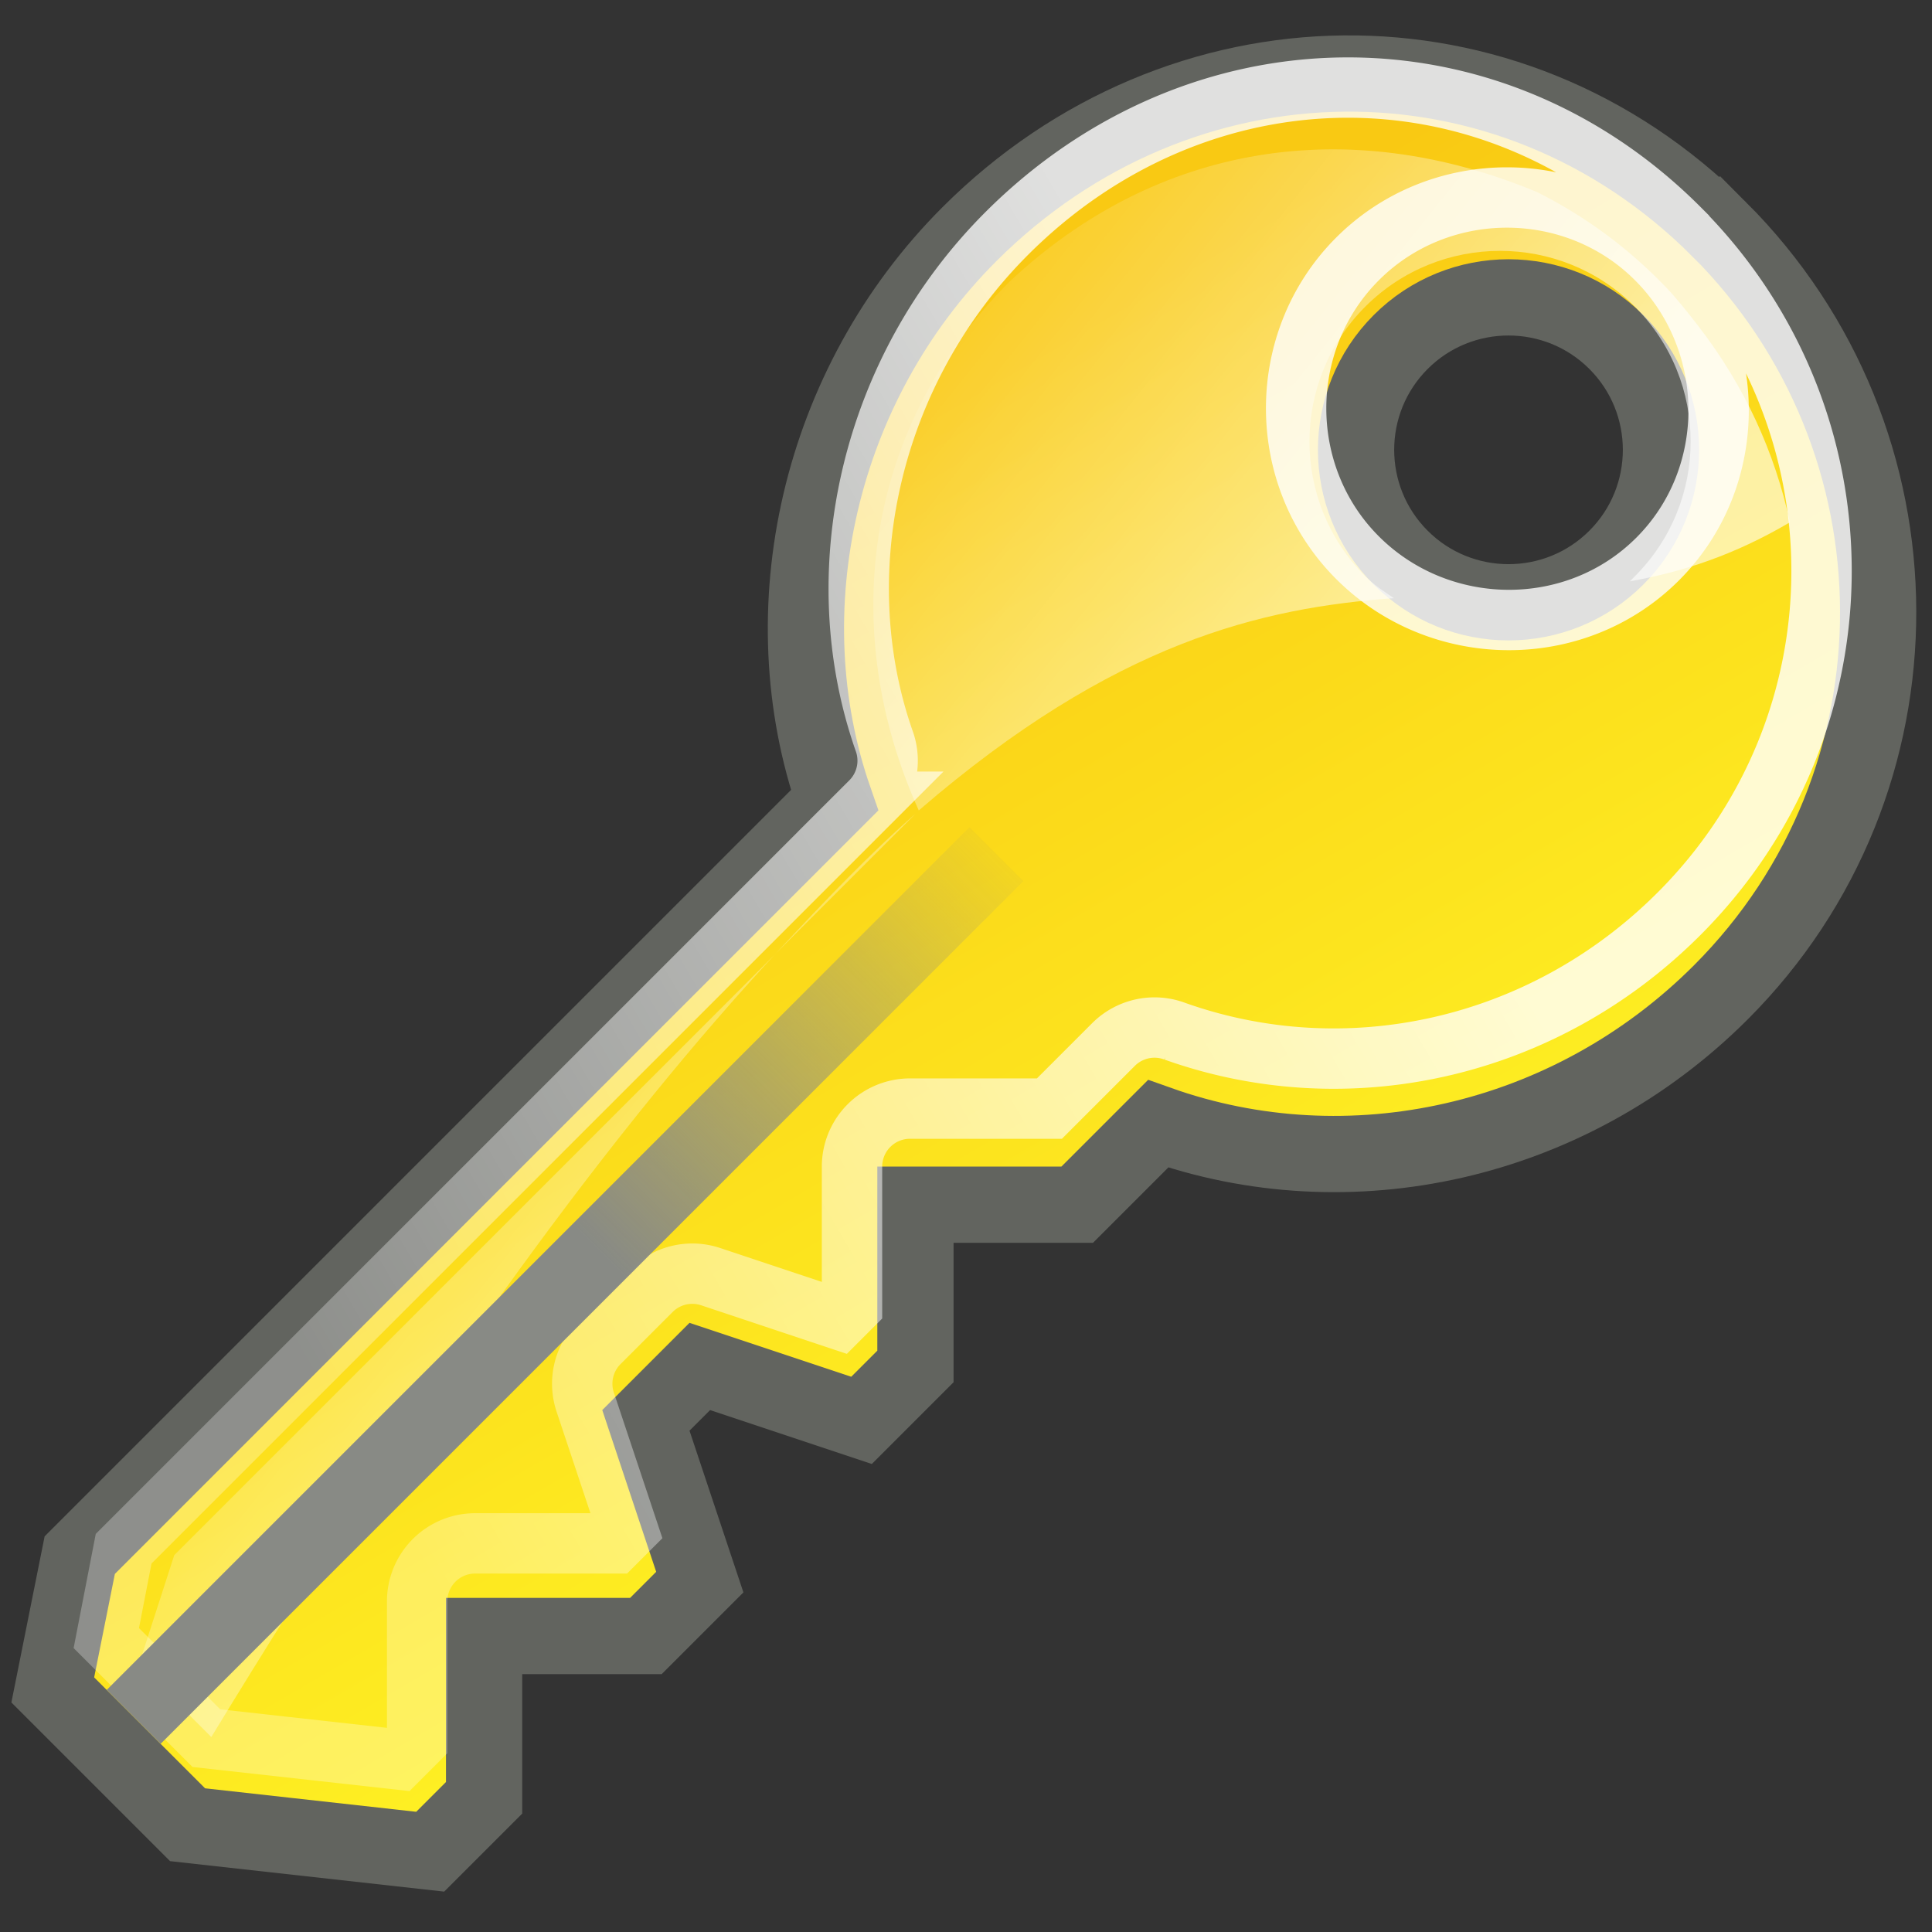<?xml version="1.0" encoding="UTF-8" standalone="no"?>
<!-- Created with Inkscape (http://www.inkscape.org/) -->

<svg
   xmlns:dc="http://purl.org/dc/elements/1.1/"
   xmlns:cc="http://creativecommons.org/ns#"
   xmlns:rdf="http://www.w3.org/1999/02/22-rdf-syntax-ns#"
   xmlns:svg="http://www.w3.org/2000/svg"
   xmlns="http://www.w3.org/2000/svg"
   xmlns:xlink="http://www.w3.org/1999/xlink"
   xmlns:sodipodi="http://sodipodi.sourceforge.net/DTD/sodipodi-0.dtd"
   xmlns:inkscape="http://www.inkscape.org/namespaces/inkscape"
   width="32"
   height="32"
   id="svg2"
   sodipodi:version="0.32"
   inkscape:version="0.47 r22583"
   version="1.0"
   sodipodi:docname="system-key.svg"
   inkscape:output_extension="org.inkscape.output.svg.inkscape"
   sodipodi:modified="true"
   inkscape:export-filename="system-key.png"
   inkscape:export-xdpi="90"
   inkscape:export-ydpi="90">
  <rect width="100%" height="100%" fill="#333333" stroke="none"/>
  <defs
     id="defs4">
    <inkscape:perspective
       sodipodi:type="inkscape:persp3d"
       inkscape:vp_x="0 : 24 : 1"
       inkscape:vp_y="0 : 1000 : 0"
       inkscape:vp_z="48 : 24 : 1"
       inkscape:persp3d-origin="24 : 16 : 1"
       id="perspective176" />
    <linearGradient
       id="linearGradient3135"
       inkscape:collect="always">
      <stop
         id="stop3137"
         offset="0"
         style="stop-color:white;stop-opacity:1;" />
      <stop
         id="stop3139"
         offset="1"
         style="stop-color:white;stop-opacity:0" />
    </linearGradient>
    <linearGradient
       id="linearGradient3129"
       inkscape:collect="always">
      <stop
         id="stop3131"
         offset="0"
         style="stop-color:white;stop-opacity:1;" />
      <stop
         id="stop3133"
         offset="1"
         style="stop-color:white;stop-opacity:0" />
    </linearGradient>
    <linearGradient
       inkscape:collect="always"
       id="linearGradient3121">
      <stop
         style="stop-color:#87add6;stop-opacity:1;"
         offset="0"
         id="stop3123" />
      <stop
         style="stop-color:#87add6;stop-opacity:0;"
         offset="1"
         id="stop3125" />
    </linearGradient>
    <linearGradient
       inkscape:collect="always"
       id="linearGradient3113">
      <stop
         style="stop-color:#3b4f6b;stop-opacity:1;"
         offset="0"
         id="stop3115" />
      <stop
         style="stop-color:#3b4f6b;stop-opacity:0;"
         offset="1"
         id="stop3117" />
    </linearGradient>
    <linearGradient
       id="linearGradient3104">
      <stop
         id="stop3106"
         offset="0"
         style="stop-color:#80471b;stop-opacity:0;" />
      <stop
         style="stop-color:#80471b;stop-opacity:1;"
         offset="0.281"
         id="stop3110" />
      <stop
         id="stop3108"
         offset="1"
         style="stop-color:#80471b;stop-opacity:0.027" />
    </linearGradient>
    <linearGradient
       inkscape:collect="always"
       id="linearGradient3096">
      <stop
         style="stop-color:#eece81;stop-opacity:1;"
         offset="0"
         id="stop3098" />
      <stop
         style="stop-color:#eece81;stop-opacity:0;"
         offset="1"
         id="stop3100" />
    </linearGradient>
    <linearGradient
       inkscape:collect="always"
       id="linearGradient3088">
      <stop
         style="stop-color:#80471b;stop-opacity:1;"
         offset="0"
         id="stop3090" />
      <stop
         style="stop-color:#80471b;stop-opacity:0;"
         offset="1"
         id="stop3092" />
    </linearGradient>
    <linearGradient
       inkscape:collect="always"
       id="linearGradient3082">
      <stop
         style="stop-color:#8f5902;stop-opacity:1"
         offset="0"
         id="stop3084" />
      <stop
         style="stop-color:#c4a000;stop-opacity:0"
         offset="1"
         id="stop3086" />
    </linearGradient>
    <linearGradient
       id="linearGradient3076">
      <stop
         style="stop-color:#c59a18;stop-opacity:1"
         offset="0"
         id="stop3078" />
      <stop
         style="stop-color:#fff9cc;stop-opacity:0"
         offset="1"
         id="stop3080" />
    </linearGradient>
    <linearGradient
       inkscape:collect="always"
       id="linearGradient3070">
      <stop
         style="stop-color:#80471b;stop-opacity:1"
         offset="0"
         id="stop3072" />
      <stop
         style="stop-color:#80471b;stop-opacity:0"
         offset="1"
         id="stop3074" />
    </linearGradient>
    <linearGradient
       id="linearGradient2924"
       inkscape:collect="always">
      <stop
         id="stop2926"
         offset="0"
         style="stop-color:#425e97;stop-opacity:1" />
      <stop
         id="stop2928"
         offset="1"
         style="stop-color:#425e97;stop-opacity:0" />
    </linearGradient>
    <linearGradient
       id="linearGradient2918"
       inkscape:collect="always">
      <stop
         id="stop2920"
         offset="0"
         style="stop-color:#8f5902;stop-opacity:1" />
      <stop
         id="stop2922"
         offset="1"
         style="stop-color:#f0cc2c;stop-opacity:1" />
    </linearGradient>
    <linearGradient
       id="linearGradient2912">
      <stop
         id="stop2914"
         offset="0"
         style="stop-color:#f3cf26;stop-opacity:1" />
      <stop
         id="stop2916"
         offset="1"
         style="stop-color:#fffce2;stop-opacity:1" />
    </linearGradient>
    <linearGradient
       inkscape:collect="always"
       id="linearGradient3043">
      <stop
         style="stop-color:#61635e;stop-opacity:1;"
         offset="0"
         id="stop3045" />
      <stop
         style="stop-color:#494a47;stop-opacity:1"
         offset="1"
         id="stop3047" />
    </linearGradient>
    <linearGradient
       inkscape:collect="always"
       id="linearGradient3029">
      <stop
         style="stop-color:black;stop-opacity:1;"
         offset="0"
         id="stop3031" />
      <stop
         style="stop-color:black;stop-opacity:0;"
         offset="1"
         id="stop3033" />
    </linearGradient>
    <linearGradient
       id="linearGradient3004">
      <stop
         style="stop-color:white;stop-opacity:0;"
         offset="0"
         id="stop3006" />
      <stop
         id="stop3012"
         offset="0.12"
         style="stop-color:white;stop-opacity:1;" />
      <stop
         style="stop-color:white;stop-opacity:1;"
         offset="0.88"
         id="stop3014" />
      <stop
         style="stop-color:white;stop-opacity:0;"
         offset="1"
         id="stop3008" />
    </linearGradient>
    <linearGradient
       id="linearGradient2956">
      <stop
         style="stop-color:#834b91;stop-opacity:0;"
         offset="0"
         id="stop2958" />
      <stop
         id="stop2964"
         offset="0.12"
         style="stop-color:#834b91;stop-opacity:1;" />
      <stop
         style="stop-color:#834b91;stop-opacity:1;"
         offset="0.88"
         id="stop2966" />
      <stop
         style="stop-color:#834b91;stop-opacity:0;"
         offset="1"
         id="stop2960" />
    </linearGradient>
    <linearGradient
       id="linearGradient2925">
      <stop
         style="stop-color:#c5a4c1;stop-opacity:0;"
         offset="0"
         id="stop2927" />
      <stop
         id="stop2933"
         offset="0.12"
         style="stop-color:#c5a4c1;stop-opacity:1;" />
      <stop
         style="stop-color:#c5a4c1;stop-opacity:1;"
         offset="0.88"
         id="stop2935" />
      <stop
         style="stop-color:#c5a4c1;stop-opacity:0;"
         offset="1"
         id="stop2929" />
    </linearGradient>
    <linearGradient
       id="linearGradient2911"
       inkscape:collect="always">
      <stop
         id="stop2913"
         offset="0"
         style="stop-color:#3b4f6b;stop-opacity:1" />
      <stop
         id="stop2915"
         offset="1"
         style="stop-color:#3b4f6b;stop-opacity:0" />
    </linearGradient>
    <linearGradient
       id="linearGradient2828"
       inkscape:collect="always">
      <stop
         id="stop2830"
         offset="0"
         style="stop-color:#8f5902;stop-opacity:1" />
      <stop
         id="stop2832"
         offset="1"
         style="stop-color:#c4a000;stop-opacity:1" />
    </linearGradient>
    <linearGradient
       id="linearGradient2818">
      <stop
         id="stop2822"
         offset="0"
         style="stop-color:#c59a18;stop-opacity:1" />
      <stop
         id="stop2824"
         offset="1"
         style="stop-color:#fff9cc;stop-opacity:1" />
    </linearGradient>
    <linearGradient
       id="linearGradient3126">
      <stop
         id="stop3830"
         offset="0"
         style="stop-color:#f9c913;stop-opacity:1;" />
      <stop
         style="stop-color:#fff927;stop-opacity:1;"
         offset="1"
         id="stop3130" />
    </linearGradient>
    <linearGradient
       inkscape:collect="always"
       id="linearGradient4542">
      <stop
         style="stop-color:#888a85;stop-opacity:1"
         offset="0"
         id="stop4544" />
      <stop
         style="stop-color:#888a85;stop-opacity:0"
         offset="1"
         id="stop4546" />
    </linearGradient>
    <linearGradient
       inkscape:collect="always"
       id="linearGradient2816">
      <stop
         style="stop-color:white;stop-opacity:1;"
         offset="0"
         id="stop2818" />
      <stop
         style="stop-color:white;stop-opacity:0;"
         offset="1"
         id="stop2820" />
    </linearGradient>
    <linearGradient
       inkscape:collect="always"
       id="linearGradient4562">
      <stop
         style="stop-color:white;stop-opacity:1;"
         offset="0"
         id="stop4564" />
      <stop
         style="stop-color:white;stop-opacity:0.346"
         offset="1"
         id="stop4566" />
    </linearGradient>
    <linearGradient
       inkscape:collect="always"
       id="linearGradient2817">
      <stop
         style="stop-color:#888a85;stop-opacity:1;"
         offset="0"
         id="stop2819" />
      <stop
         style="stop-color:#888a85;stop-opacity:0;"
         offset="1"
         id="stop2821" />
    </linearGradient>
    <linearGradient
       inkscape:collect="always"
       id="linearGradient2760">
      <stop
         style="stop-color:#acafa6;stop-opacity:1"
         offset="0"
         id="stop2762" />
      <stop
         style="stop-color:#eeeeec;stop-opacity:1"
         offset="1"
         id="stop2764" />
    </linearGradient>
    <linearGradient
       inkscape:collect="always"
       xlink:href="#linearGradient2818"
       id="linearGradient2891"
       gradientUnits="userSpaceOnUse"
       gradientTransform="translate(6,-2)"
       x1="16.121"
       y1="16.071"
       x2="22.277"
       y2="11.163" />
    <linearGradient
       inkscape:collect="always"
       xlink:href="#linearGradient2828"
       id="linearGradient2893"
       gradientUnits="userSpaceOnUse"
       gradientTransform="translate(6,-2)"
       x1="18.468"
       y1="18.46"
       x2="23.03"
       y2="13.737" />
    <linearGradient
       inkscape:collect="always"
       xlink:href="#linearGradient3129"
       id="linearGradient2897"
       gradientUnits="userSpaceOnUse"
       x1="15.281"
       y1="22.248"
       x2="17.861"
       y2="22.52" />
    <linearGradient
       inkscape:collect="always"
       xlink:href="#linearGradient2924"
       id="linearGradient2899"
       gradientUnits="userSpaceOnUse"
       gradientTransform="matrix(0,0.625,-0.676,0,37.102,15.875)"
       x1="17.508"
       y1="41.01"
       x2="17"
       y2="24.659" />
    <linearGradient
       inkscape:collect="always"
       xlink:href="#linearGradient2816"
       id="linearGradient2901"
       gradientUnits="userSpaceOnUse"
       gradientTransform="matrix(0,0.674,-0.676,0,37.102,14.816)"
       x1="15.406"
       y1="37.344"
       x2="16.865"
       y2="24.25" />
    <linearGradient
       inkscape:collect="always"
       xlink:href="#linearGradient2911"
       id="linearGradient2903"
       gradientUnits="userSpaceOnUse"
       gradientTransform="matrix(0.727,0,0,1,12.273,-34.844)"
       x1="33.12"
       y1="20.5"
       x2="22.328"
       y2="20.5" />
    <linearGradient
       inkscape:collect="always"
       xlink:href="#linearGradient2760"
       id="linearGradient2905"
       gradientUnits="userSpaceOnUse"
       gradientTransform="matrix(1.066,0,0,1.032,3.898,-1.443)"
       x1="18.125"
       y1="12.25"
       x2="17.5"
       y2="7.875" />
    <linearGradient
       inkscape:collect="always"
       xlink:href="#linearGradient3126"
       id="linearGradient2907"
       gradientUnits="userSpaceOnUse"
       gradientTransform="translate(6,-2)"
       x1="17.535"
       y1="17.75"
       x2="19.625"
       y2="12.312" />
    <linearGradient
       inkscape:collect="always"
       xlink:href="#linearGradient2918"
       id="linearGradient2909"
       gradientUnits="userSpaceOnUse"
       gradientTransform="translate(6,-2)"
       x1="21"
       y1="20.316"
       x2="22.5"
       y2="12.5" />
    <linearGradient
       inkscape:collect="always"
       xlink:href="#linearGradient3043"
       id="linearGradient3049"
       x1="20.984"
       y1="8.496"
       x2="23.312"
       y2="12.992"
       gradientUnits="userSpaceOnUse" />
    <linearGradient
       inkscape:collect="always"
       xlink:href="#linearGradient3004"
       id="linearGradient2889"
       x1="0"
       y1="12.485"
       x2="48"
       y2="12.485"
       gradientUnits="userSpaceOnUse" />
    <linearGradient
       inkscape:collect="always"
       xlink:href="#linearGradient3004"
       id="linearGradient2892"
       gradientUnits="userSpaceOnUse"
       gradientTransform="matrix(1,0,0,1.005,0,-0.046)"
       x1="-1.1920929e-07"
       y1="19.938"
       x2="48"
       y2="19.938" />
    <linearGradient
       inkscape:collect="always"
       xlink:href="#linearGradient2956"
       id="linearGradient2895"
       gradientUnits="userSpaceOnUse"
       gradientTransform="matrix(0.915,0,0,1.176,-12.308,14.265)"
       x1="13.5"
       y1="4.875"
       x2="65.875"
       y2="4.875" />
    <linearGradient
       inkscape:collect="always"
       xlink:href="#linearGradient2925"
       id="linearGradient2898"
       gradientUnits="userSpaceOnUse"
       gradientTransform="matrix(1,0,0,1.3,0,1.8)"
       x1="7.1054274e-15"
       y1="14"
       x2="48"
       y2="14" />
    <radialGradient
       inkscape:collect="always"
       xlink:href="#linearGradient3029"
       id="radialGradient3042"
       gradientUnits="userSpaceOnUse"
       gradientTransform="matrix(1.12,0,0,1.344,62.702,24.442)"
       cx="-49.302"
       cy="-0.329"
       fx="-49.302"
       fy="-0.329"
       r="6.698" />
    <linearGradient
       inkscape:collect="always"
       xlink:href="#linearGradient3076"
       id="linearGradient3044"
       gradientUnits="userSpaceOnUse"
       gradientTransform="translate(6,-2)"
       x1="16.845"
       y1="16.133"
       x2="13.527"
       y2="16.226" />
    <linearGradient
       inkscape:collect="always"
       xlink:href="#linearGradient3082"
       id="linearGradient3046"
       gradientUnits="userSpaceOnUse"
       gradientTransform="translate(6,-2)"
       x1="16.845"
       y1="18.585"
       x2="13.968"
       y2="18.612" />
    <linearGradient
       inkscape:collect="always"
       xlink:href="#linearGradient3135"
       id="linearGradient3048"
       gradientUnits="userSpaceOnUse"
       x1="12"
       y1="24.998"
       x2="9.955"
       y2="24.957" />
    <linearGradient
       inkscape:collect="always"
       xlink:href="#linearGradient3104"
       id="linearGradient3050"
       gradientUnits="userSpaceOnUse"
       gradientTransform="matrix(0,0.625,-0.676,0,37.102,15.875)"
       x1="17.508"
       y1="41.01"
       x2="17"
       y2="24.659" />
    <linearGradient
       inkscape:collect="always"
       xlink:href="#linearGradient2816"
       id="linearGradient3052"
       gradientUnits="userSpaceOnUse"
       gradientTransform="matrix(0,0.674,-0.676,0,37.102,14.816)"
       x1="15.406"
       y1="37.344"
       x2="16.865"
       y2="24.25" />
    <linearGradient
       inkscape:collect="always"
       xlink:href="#linearGradient3070"
       id="linearGradient3054"
       gradientUnits="userSpaceOnUse"
       gradientTransform="matrix(0.727,0,0,1,12.273,-34.844)"
       x1="33.12"
       y1="20.5"
       x2="22.328"
       y2="20.5" />
    <linearGradient
       inkscape:collect="always"
       xlink:href="#linearGradient2760"
       id="linearGradient3056"
       gradientUnits="userSpaceOnUse"
       gradientTransform="matrix(1.066,0,0,1.032,3.898,-1.443)"
       x1="18.125"
       y1="12.25"
       x2="17.5"
       y2="7.875" />
    <linearGradient
       inkscape:collect="always"
       xlink:href="#linearGradient3043"
       id="linearGradient3058"
       gradientUnits="userSpaceOnUse"
       x1="20.984"
       y1="8.496"
       x2="23.312"
       y2="12.992" />
    <linearGradient
       inkscape:collect="always"
       xlink:href="#linearGradient3126"
       id="linearGradient3060"
       gradientUnits="userSpaceOnUse"
       gradientTransform="translate(6,-2)"
       x1="17.535"
       y1="17.75"
       x2="19.625"
       y2="12.312" />
    <linearGradient
       inkscape:collect="always"
       xlink:href="#linearGradient2918"
       id="linearGradient3062"
       gradientUnits="userSpaceOnUse"
       gradientTransform="translate(6,-2)"
       x1="21"
       y1="20.316"
       x2="22.5"
       y2="12.5" />
    <linearGradient
       inkscape:collect="always"
       xlink:href="#linearGradient3088"
       id="linearGradient3094"
       x1="10.969"
       y1="27.062"
       x2="8.656"
       y2="26.938"
       gradientUnits="userSpaceOnUse" />
    <linearGradient
       inkscape:collect="always"
       xlink:href="#linearGradient3096"
       id="linearGradient3102"
       x1="11.656"
       y1="29.125"
       x2="8.906"
       y2="29.062"
       gradientUnits="userSpaceOnUse" />
    <linearGradient
       inkscape:collect="always"
       xlink:href="#linearGradient3113"
       id="linearGradient3119"
       x1="16.094"
       y1="31"
       x2="18.906"
       y2="31"
       gradientUnits="userSpaceOnUse" />
    <linearGradient
       inkscape:collect="always"
       xlink:href="#linearGradient3121"
       id="linearGradient3127"
       x1="15.719"
       y1="32.938"
       x2="18.781"
       y2="32.875"
       gradientUnits="userSpaceOnUse" />
    <linearGradient
       inkscape:collect="always"
       xlink:href="#linearGradient4562"
       id="linearGradient3037"
       gradientUnits="userSpaceOnUse"
       x1="9.906"
       y1="23.185"
       x2="15.173"
       y2="43.145" />
    <linearGradient
       inkscape:collect="always"
       xlink:href="#linearGradient2817"
       id="linearGradient3039"
       gradientUnits="userSpaceOnUse"
       gradientTransform="matrix(0,0.625,-0.676,0,37.102,15.875)"
       x1="17.508"
       y1="41.01"
       x2="17"
       y2="24.659" />
    <linearGradient
       inkscape:collect="always"
       xlink:href="#linearGradient2816"
       id="linearGradient3041"
       gradientUnits="userSpaceOnUse"
       gradientTransform="matrix(0,0.851,-0.854,0,43.47,10.664)"
       x1="15.406"
       y1="37.344"
       x2="16.865"
       y2="24.25" />
    <linearGradient
       inkscape:collect="always"
       xlink:href="#linearGradient4542"
       id="linearGradient3045"
       gradientUnits="userSpaceOnUse"
       gradientTransform="matrix(0.919,0,0,1.263,7.452,-40.618)"
       x1="33.12"
       y1="20.5"
       x2="22.328"
       y2="20.5" />
    <linearGradient
       inkscape:collect="always"
       xlink:href="#linearGradient3126"
       id="linearGradient3826"
       gradientUnits="userSpaceOnUse"
       gradientTransform="matrix(0,0.851,-0.854,0,43.47,10.664)"
       x1="17"
       y1="26.312"
       x2="22.922"
       y2="48.879" />
  </defs>
  <sodipodi:namedview
     id="base"
     pagecolor="#ffffff"
     bordercolor="#9b9b9b"
     borderopacity="1"
     inkscape:pageopacity="0.0"
     inkscape:pageshadow="2"
     inkscape:zoom="11.313708"
     inkscape:cx="30.424709"
     inkscape:cy="12.800379"
     inkscape:document-units="px"
     inkscape:current-layer="g3069"
     width="48px"
     height="48px"
     inkscape:showpageshadow="false"
     showgrid="false"
     inkscape:guide-points="false"
     inkscape:grid-points="true"
     inkscape:window-width="550"
     inkscape:window-height="481"
     inkscape:window-x="22"
     inkscape:window-y="29"
     showguides="true"
     inkscape:guide-bbox="true"
     showborder="true"
     inkscape:window-maximized="0">
    <inkscape:grid
       id="GridFromPre046Settings"
       type="xygrid"
       originx="0px"
       originy="0px"
       spacingx="0.5px"
       spacingy="0.5px"
       color="#0000ff"
       empcolor="#0000ff"
       opacity="0.2"
       empopacity="0.4"
       empspacing="2"
       visible="true"
       enabled="true"
       snapvisiblegridlinesonly="true" />
  </sodipodi:namedview>
  <g
     inkscape:label="Livello 1"
     inkscape:groupmode="layer"
     id="layer1"
     transform="translate(0,-16)">
    <g
       id="g2820">
      <g
         transform="matrix(-0.707,-0.707,-0.707,0.707,47.119,20.354)"
         id="g3069">
        <g
           id="g3852">
          <path
             id="path1884"
             d="m 13.581,12.791 c -4.95,-2e-6 -8.96,3.988 -8.96,8.92 3e-7,3.56 2.027,6.695 5.052,8.131 l 0,1.895 1.895,1.895 -1.895,1.895 0,1.263 2.526,1.263 0,1.263 -2.526,1.263 0,1.263 1.895,1.895 -1.895,1.895 0,1.263 3.158,2.526 3.158,0 1.263,-1.895 0,-17.683 c 2.996,-1.447 5.052,-4.671 5.052,-8.21 0,-4.932 -3.773,-8.841 -8.723,-8.841 z m -0.118,2.526 c 1.394,0 2.526,1.132 2.526,2.526 0,1.394 -1.132,2.526 -2.526,2.526 -1.394,0 -2.526,-1.132 -2.526,-2.526 0,-1.394 1.132,-2.526 2.526,-2.526 z"
             style="fill:url(#linearGradient3826);fill-opacity:1;fill-rule:evenodd;stroke:#62645f;stroke-width:1.263;stroke-linecap:round;stroke-linejoin:miter;stroke-miterlimit:4;stroke-opacity:1;stroke-dasharray:none"
             sodipodi:nodetypes="csccccccccccccccccsccsssc" />
          <path
             d="m 14.062,13.25 c -4.462,-2e-6 -8.031,3.587 -8.031,8.031 3e-7,3.216 1.821,5.995 4.531,7.281 a 0.961,0.961 0 0 1 0.562,0.875 l 0,1.5 1.625,1.625 a 0.961,0.961 0 0 1 0,1.375 l -1.625,1.625 0,0.312 2,1 a 0.961,0.961 0 0 1 0.531,0.844 l 0,1.25 A 0.961,0.961 0 0 1 13.125,39.812 l -2,1 0,0.312 1.625,1.625 a 0.961,0.961 0 0 1 0,1.375 l -1.625,1.625 0,0.438 2.5,2 2.344,0 0.844,-1.25 0,-17.5 a 0.961,0.961 0 0 1 0.562,-0.875 c 2.667,-1.288 4.5,-4.182 4.5,-7.375 0,-4.473 -3.338,-7.938 -7.812,-7.938 z m -0.094,0.625 c 1.918,0 3.5,1.582 3.5,3.5 0,1.918 -1.582,3.5 -3.5,3.5 -1.918,0 -3.531,-1.568 -3.531,-3.5 0,-1.932 1.613,-3.5 3.531,-3.5 z"
             inkscape:href="#path1884"
             id="path3057"
             style="opacity:0.8;fill:none;stroke:url(#linearGradient3037);stroke-width:1;stroke-linecap:round;stroke-linejoin:miter;stroke-miterlimit:4;stroke-opacity:1;stroke-dasharray:none"
             xlink:href="#path1884"
             inkscape:original="M 13.59375 12.78125 C 8.6440046 12.781248 4.625 16.786887 4.625 21.71875 C 4.6250003 25.278274 6.6620234 28.40778 9.6875 29.84375 L 9.6875 31.75 L 11.5625 33.625 L 9.6875 35.53125 L 9.6875 36.78125 L 12.1875 38.0625 L 12.1875 39.3125 L 9.6875 40.5625 L 9.6875 41.84375 L 11.5625 43.75 L 9.6875 45.625 L 9.6875 46.90625 L 12.84375 49.40625 L 16 49.40625 L 17.25 47.53125 L 17.25 29.84375 C 20.246493 28.397009 22.3125 25.163414 22.3125 21.625 C 22.3125 16.693138 18.543494 12.78125 13.59375 12.78125 z M 13.46875 15.3125 C 14.863155 15.3125 16 16.449345 16 17.84375 C 16 19.238157 14.863155 20.375 13.46875 20.375 C 12.074343 20.375 10.9375 19.238157 10.9375 17.84375 C 10.9375 16.449345 12.074343 15.3125 13.46875 15.3125 z "
             inkscape:radius="-0.96095389"
             sodipodi:type="inkscape:offset" />
          <path
             id="path2813"
             d="m 13.541,14.093 c -0.286,0.006 -0.589,0.043 -0.868,0.079 -1.228,0.158 -2.367,0.584 -3.355,1.224 0.267,1.036 0.683,1.852 1.184,2.566 -0.002,-0.04 0,-0.078 0,-0.118 0,-1.743 1.415,-3.158 3.158,-3.158 1.743,0 3.158,1.415 3.158,3.158 0,1.743 -1.415,3.158 -3.158,3.158 -0.204,0 -0.398,-0.042 -0.592,-0.079 1.425,1.649 2.764,3.77 3.079,8.052 2.994,-1.131 5.131,-3.774 5.131,-7.263 -0.11,-3.333 -1.986,-5.926 -5.131,-7.223 -0.873,-0.289 -1.748,-0.412 -2.605,-0.395 z m 2.605,14.959 0,3.276 c 0.045,-1.2 0.067,-2.311 0,-3.276 z m 0,3.276 c -0.142,3.801 -0.871,8.843 -2.566,15.788 l 1.697,0 0.868,-1.697 0,-14.091 z"
             style="opacity:0.6;fill:url(#linearGradient3041);fill-opacity:1;fill-rule:evenodd;stroke:none" />
          <rect
             transform="matrix(0,1,-1,0,0,0)"
             y="-15.357"
             x="28.579"
             height="1.263"
             width="20.209"
             id="rect2809"
             style="fill:url(#linearGradient3045);fill-opacity:1;fill-rule:evenodd;stroke:none" />
        </g>
      </g>
    </g>
  </g>
</svg>
